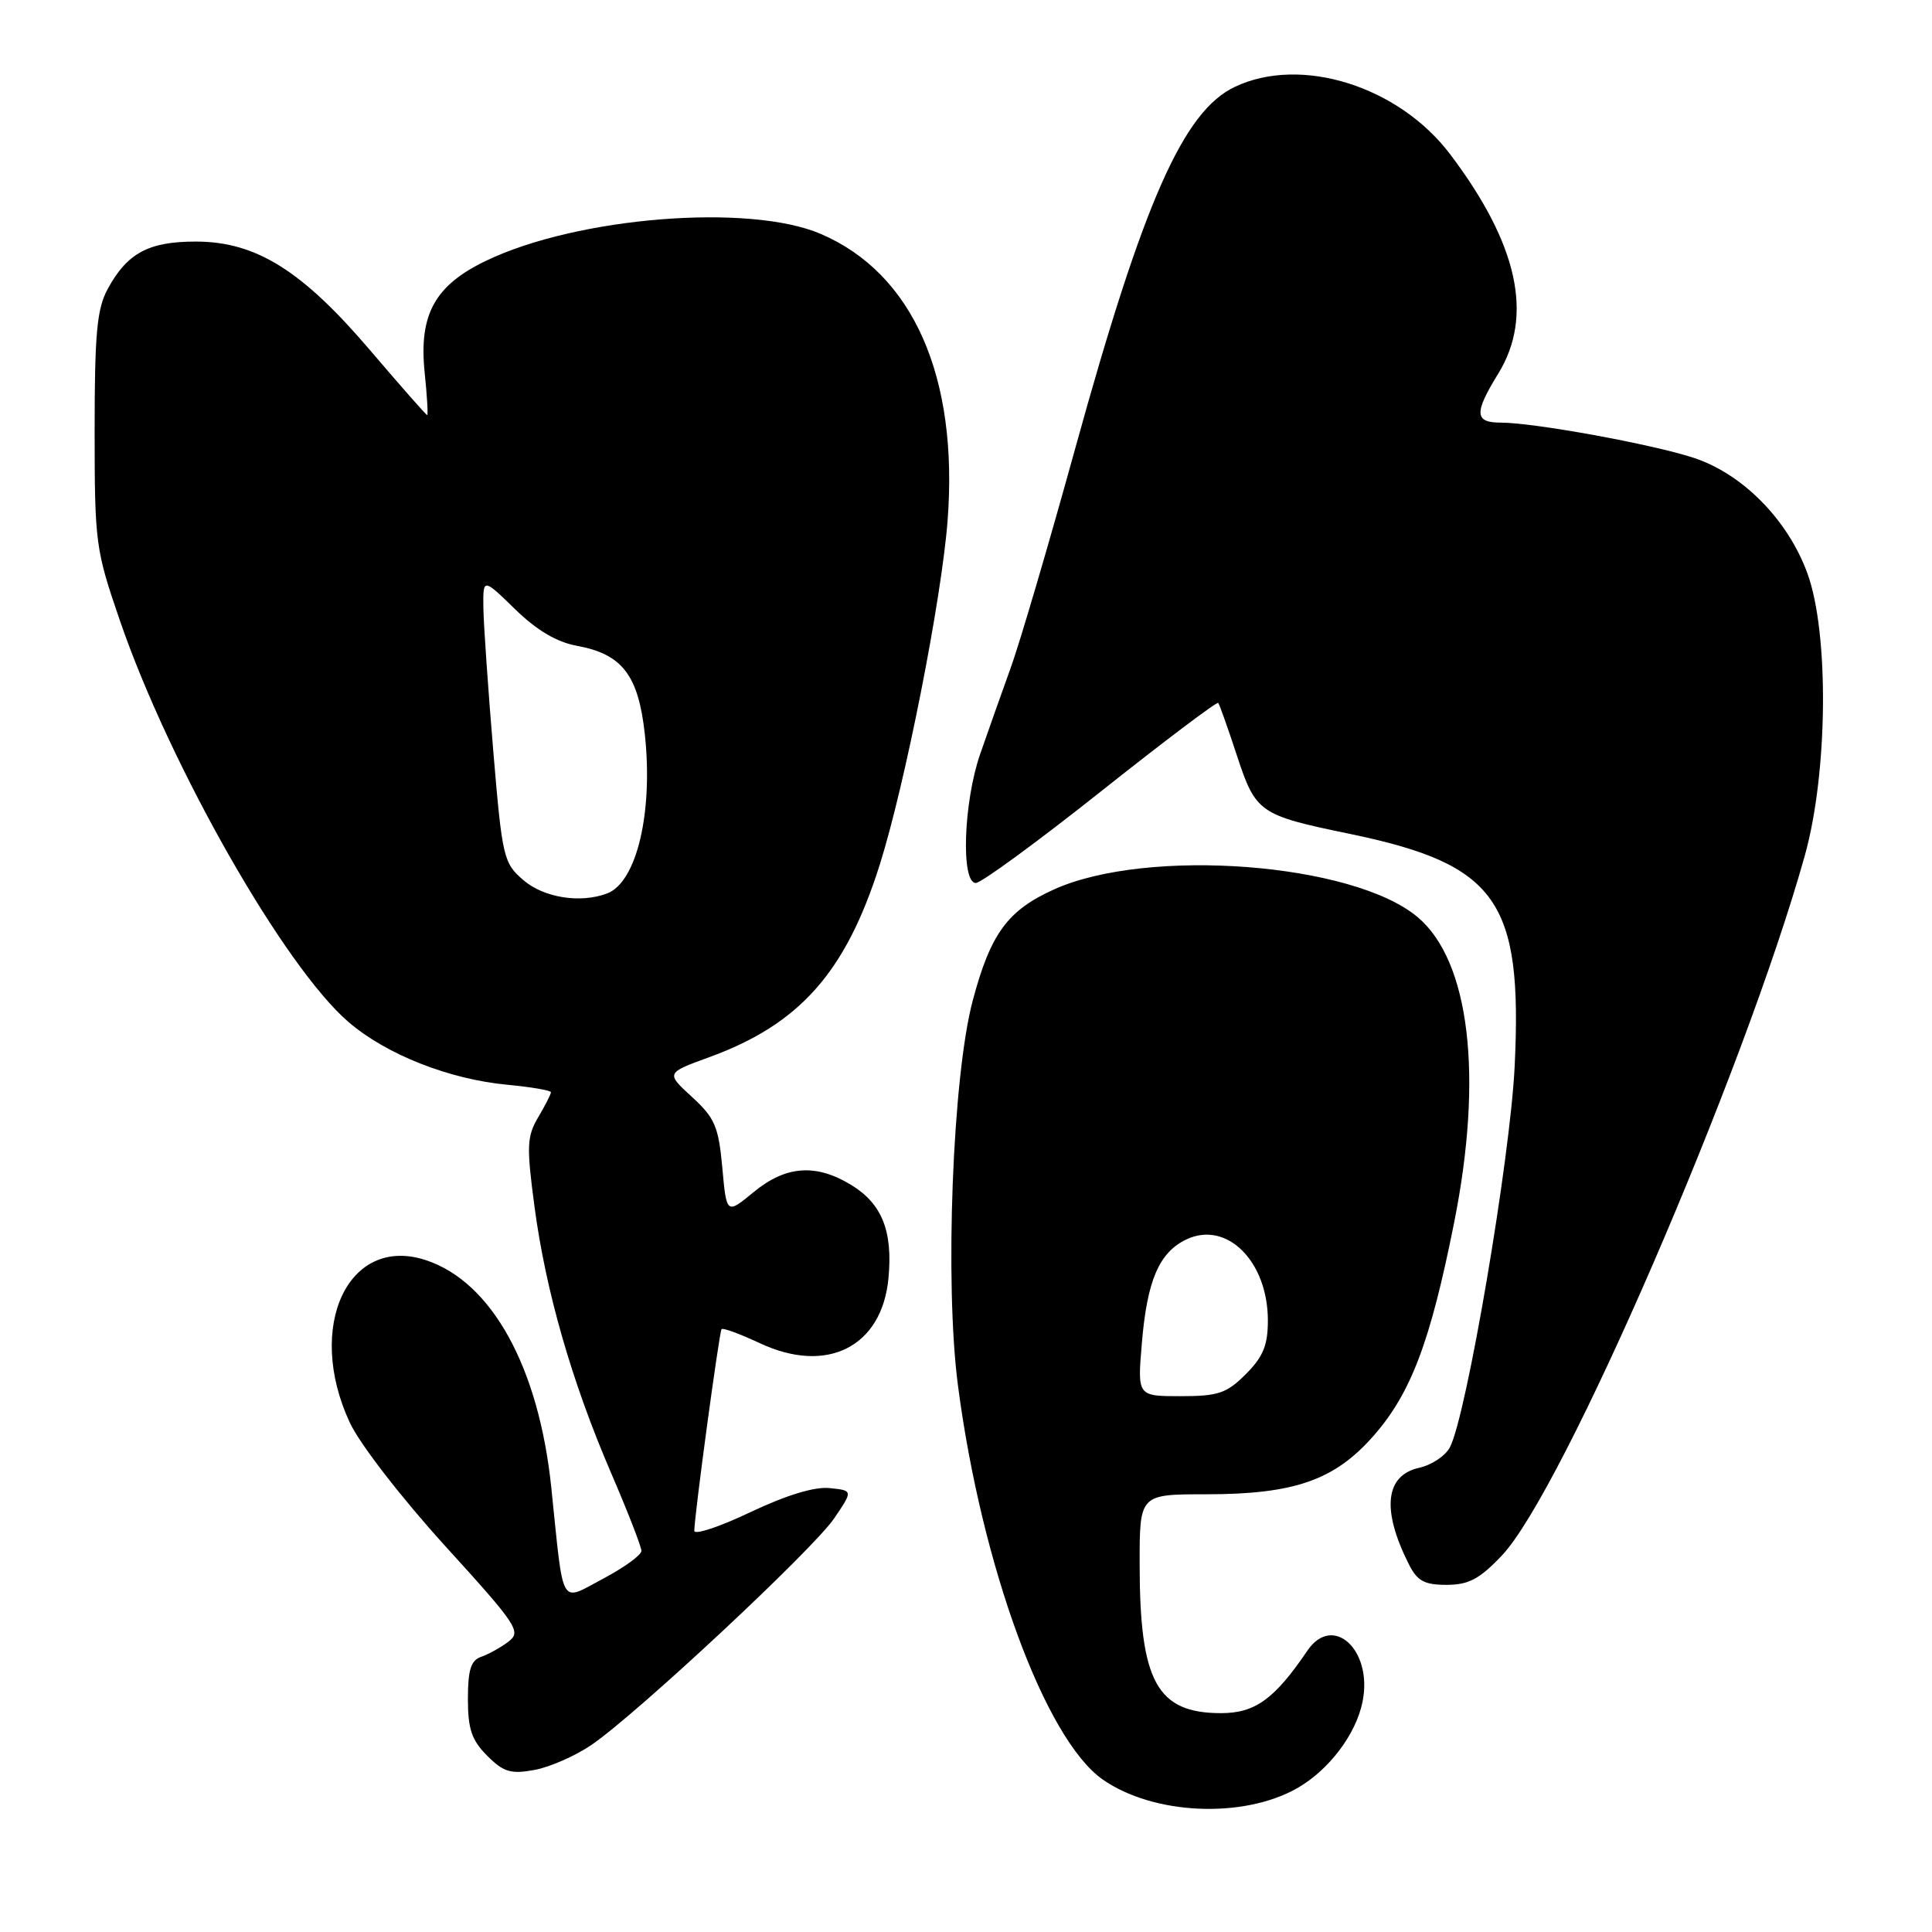 <?xml version="1.0" encoding="UTF-8" standalone="no"?>
<!DOCTYPE svg PUBLIC "-//W3C//DTD SVG 1.1//EN" "http://www.w3.org/Graphics/SVG/1.1/DTD/svg11.dtd" >
<svg xmlns="http://www.w3.org/2000/svg" xmlns:xlink="http://www.w3.org/1999/xlink" version="1.1" viewBox="0 0 256 256">
 <g >
 <path fill="currentColor"
d=" M 171.82 236.98 C 176.05 234.60 179.69 229.81 180.55 225.46 C 181.92 218.63 176.61 213.74 173.23 218.73 C 168.88 225.14 166.31 227.00 161.80 227.00 C 153.29 227.00 151.01 222.83 151.01 207.25 C 151.00 198.00 151.00 198.00 159.82 198.00 C 171.48 198.00 176.82 196.14 181.96 190.30 C 186.95 184.64 189.52 177.85 192.68 162.00 C 196.56 142.56 194.74 127.32 187.84 121.52 C 179.30 114.33 152.11 112.26 139.69 117.84 C 133.52 120.62 131.26 123.69 128.90 132.55 C 126.22 142.56 125.16 170.03 126.93 183.55 C 130.05 207.48 138.49 230.45 146.11 235.79 C 152.79 240.47 164.64 241.02 171.82 236.98 Z  M 78.39 231.20 C 84.44 227.05 107.68 205.36 110.51 201.22 C 113.04 197.50 113.04 197.50 109.93 197.18 C 107.93 196.97 104.20 198.11 99.41 200.38 C 95.34 202.32 92.00 203.42 92.00 202.84 C 92.00 200.89 95.30 176.51 95.61 176.12 C 95.78 175.91 98.05 176.75 100.66 177.97 C 109.58 182.16 116.88 178.47 117.73 169.34 C 118.31 163.10 116.86 159.49 112.77 157.00 C 108.10 154.16 104.12 154.45 99.86 157.96 C 96.27 160.92 96.27 160.92 95.71 154.72 C 95.21 149.27 94.73 148.14 91.69 145.35 C 88.23 142.18 88.23 142.18 93.96 140.09 C 105.97 135.72 112.07 128.83 116.57 114.58 C 119.93 103.94 124.75 79.49 125.56 69.00 C 127.02 49.92 120.98 36.25 108.77 31.00 C 99.29 26.92 76.50 28.74 64.41 34.55 C 57.61 37.81 55.48 41.69 56.27 49.36 C 56.59 52.46 56.74 55.00 56.60 55.00 C 56.47 55.00 53.09 51.16 49.09 46.47 C 40.04 35.84 33.93 32.02 25.97 32.01 C 19.69 32.00 16.85 33.53 14.26 38.31 C 12.84 40.94 12.54 44.22 12.54 57.00 C 12.54 72.00 12.65 72.82 15.92 82.32 C 22.54 101.55 37.71 128.17 46.20 135.44 C 51.23 139.75 59.52 143.01 67.25 143.74 C 70.41 144.04 73.00 144.48 73.00 144.73 C 73.00 144.99 72.24 146.48 71.31 148.05 C 69.81 150.59 69.76 151.89 70.82 159.86 C 72.31 171.09 75.78 183.13 80.97 195.17 C 83.18 200.30 84.99 204.95 84.99 205.50 C 84.99 206.05 82.73 207.69 79.98 209.15 C 74.09 212.26 74.74 213.38 73.05 197.12 C 71.40 181.17 65.17 169.86 56.44 166.98 C 46.15 163.58 40.43 175.79 46.35 188.50 C 47.66 191.32 53.16 198.43 58.95 204.81 C 68.59 215.41 69.11 216.20 67.37 217.53 C 66.34 218.31 64.71 219.21 63.75 219.54 C 62.40 220.00 62.00 221.26 62.00 225.11 C 62.00 229.12 62.50 230.59 64.56 232.65 C 66.72 234.81 67.68 235.10 70.81 234.53 C 72.84 234.16 76.25 232.66 78.39 231.20 Z  M 198.99 206.13 C 207.09 197.62 231.07 142.21 239.15 113.36 C 242.21 102.41 242.38 83.93 239.50 76.00 C 236.92 68.89 230.91 62.79 224.41 60.66 C 218.89 58.85 203.25 56.00 198.87 56.00 C 195.37 56.00 195.30 54.74 198.53 49.50 C 203.23 41.86 201.15 32.35 192.16 20.45 C 185.32 11.40 172.38 7.35 163.62 11.51 C 156.80 14.74 151.50 26.75 142.52 59.25 C 138.99 72.04 135.12 85.20 133.92 88.50 C 132.73 91.80 130.91 96.93 129.88 99.91 C 127.67 106.27 127.30 117.00 129.30 117.00 C 130.01 117.00 137.46 111.55 145.85 104.89 C 154.24 98.23 161.25 92.94 161.42 93.14 C 161.59 93.34 162.71 96.49 163.91 100.15 C 166.39 107.68 166.87 108.02 178.75 110.47 C 198.37 114.53 201.76 119.29 200.70 141.30 C 200.11 153.54 194.30 187.70 192.11 191.79 C 191.51 192.92 189.68 194.13 188.05 194.49 C 183.54 195.48 183.04 200.05 186.67 207.25 C 187.79 209.49 188.72 210.00 191.68 210.00 C 194.59 210.00 196.04 209.24 198.99 206.13 Z  M 151.30 178.01 C 151.99 169.68 153.58 165.97 157.18 164.24 C 162.53 161.68 168.00 167.11 168.00 174.98 C 168.00 178.26 167.37 179.78 165.08 182.08 C 162.53 184.63 161.42 185.00 156.43 185.00 C 150.71 185.00 150.71 185.00 151.30 178.01 Z  M 69.36 116.63 C 66.71 114.35 66.55 113.68 65.35 99.38 C 64.67 91.20 64.08 82.72 64.05 80.54 C 64.00 76.58 64.00 76.58 68.25 80.72 C 71.12 83.52 73.78 85.09 76.44 85.57 C 82.47 86.68 84.60 89.47 85.45 97.35 C 86.55 107.67 84.37 116.88 80.46 118.38 C 76.93 119.73 72.07 118.96 69.36 116.63 Z "/>
</g>
</svg>